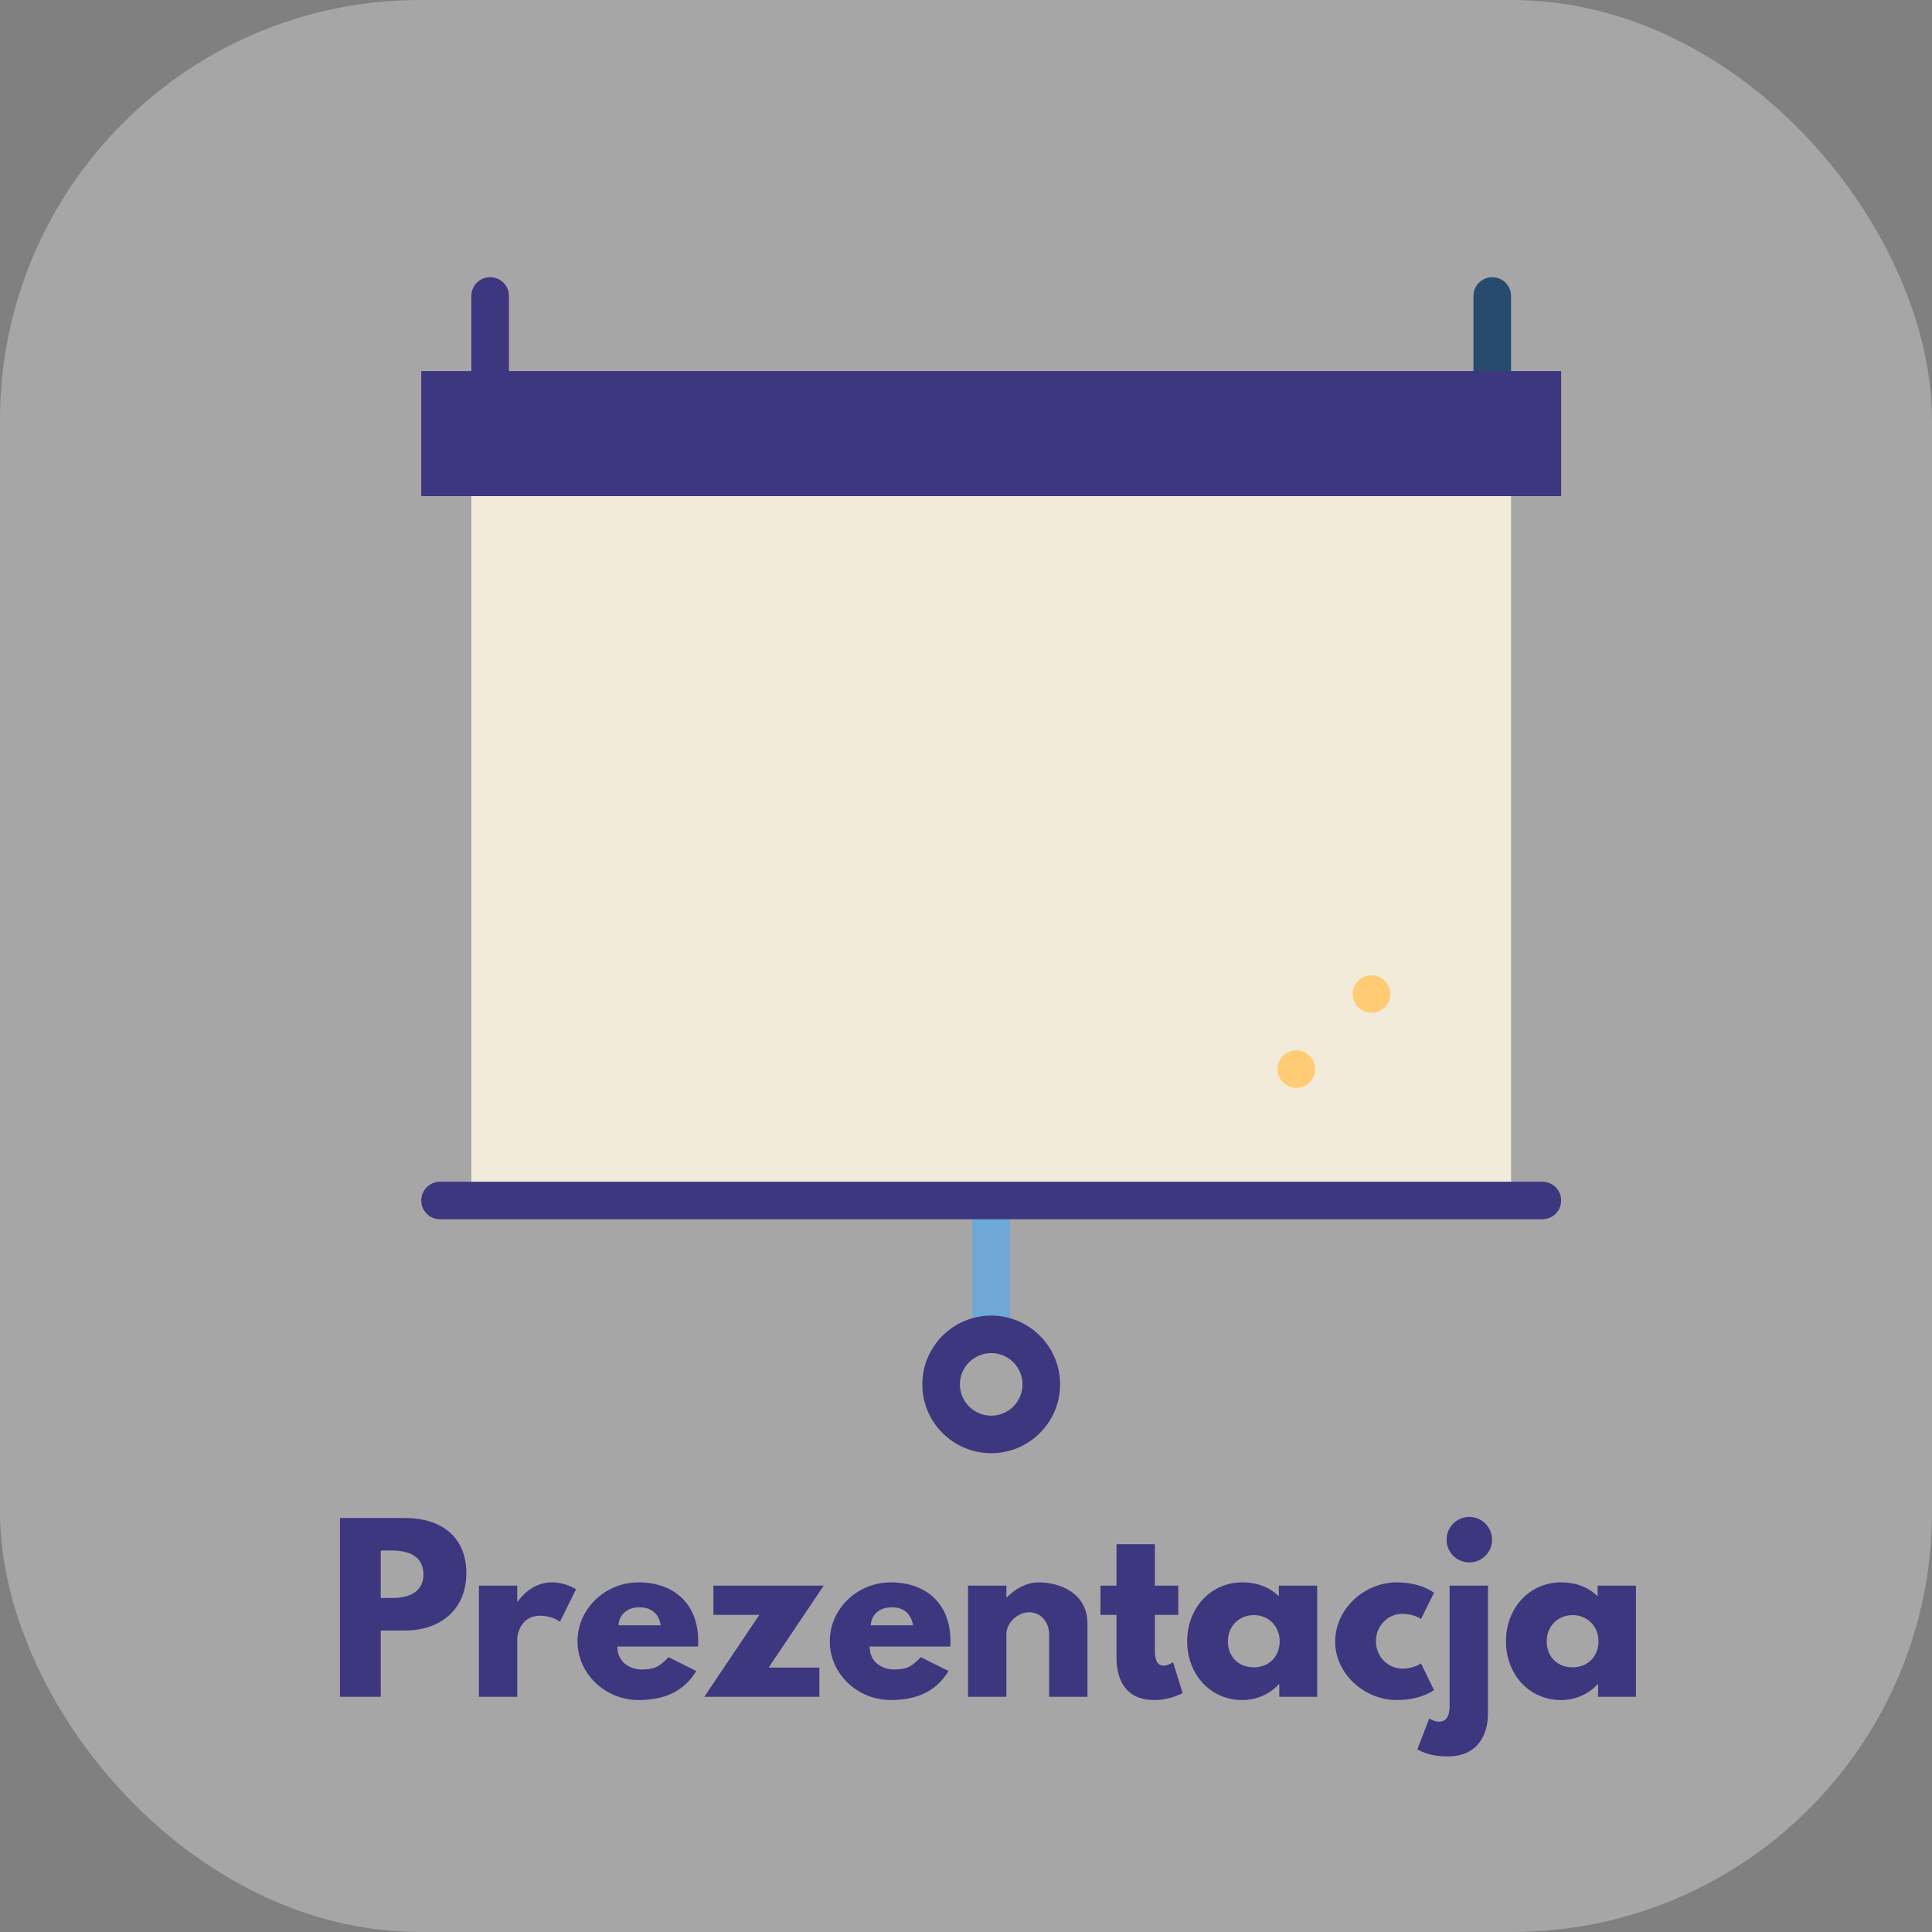 <?xml version="1.0" encoding="UTF-8"?>
<svg width="230px" height="230px" viewBox="0 0 230 230" version="1.1" xmlns="http://www.w3.org/2000/svg" xmlns:xlink="http://www.w3.org/1999/xlink">
    <rect x="0" y="0" width="230" height="230" fill="#808080" stroke="none"/>
    <!-- Generator: Sketch 47.1 (45422) - http://www.bohemiancoding.com/sketch -->
    <title>prezentacja</title>
    <desc>Created with Sketch.</desc>
    <defs></defs>
    <g id="Page-1" stroke="none" stroke-width="1" fill="none" fill-rule="evenodd">
        <g id="prezentacja">
            <rect id="Rectangle" fill="#D8D8D8" opacity="0.436" x="0" y="0" width="230" height="230" rx="50"></rect>
            <path d="M40.475,180.715 L48.241,180.715 C52.395,180.715 55.517,182.856 55.517,187.268 C55.517,191.654 52.395,194.105 48.241,194.105 L45.326,194.105 L45.326,202 L40.475,202 L40.475,180.715 Z M45.326,190.235 L46.693,190.235 C48.602,190.235 50.408,189.59 50.408,187.423 C50.408,185.23 48.602,184.585 46.693,184.585 L45.326,184.585 L45.326,190.235 Z M57.013,202 L61.58,202 L61.58,195.034 C61.58,194.699 61.915,192.351 64.289,192.351 C65.811,192.351 66.662,193.073 66.662,193.073 L68.572,189.203 C68.572,189.203 67.385,188.378 65.682,188.378 C63.076,188.378 61.631,190.674 61.631,190.674 L61.58,190.674 L61.58,188.765 L57.013,188.765 L57.013,202 Z M83.097,196.014 L73.499,196.014 C73.499,198.053 75.202,198.749 76.363,198.749 C77.834,198.749 78.479,198.465 79.588,197.279 L82.891,198.93 C81.394,201.432 78.969,202.387 76.028,202.387 C72.029,202.387 68.752,199.239 68.752,195.395 C68.752,191.525 72.029,188.378 76.028,188.378 C80.053,188.378 83.123,190.751 83.123,195.395 C83.123,195.576 83.123,195.86 83.097,196.014 Z M73.628,193.486 L78.659,193.486 C78.453,192.093 77.498,191.345 76.157,191.345 C74.583,191.345 73.706,192.273 73.628,193.486 Z M98.061,188.765 L84.929,188.765 L84.929,192.248 L90.398,192.248 L83.845,202 L97.545,202 L97.545,198.517 L91.508,198.517 L98.061,188.765 Z M113.128,196.014 L103.531,196.014 C103.531,198.053 105.233,198.749 106.394,198.749 C107.865,198.749 108.51,198.465 109.619,197.279 L112.922,198.93 C111.425,201.432 109,202.387 106.059,202.387 C102.06,202.387 98.783,199.239 98.783,195.395 C98.783,191.525 102.06,188.378 106.059,188.378 C110.084,188.378 113.154,190.751 113.154,195.395 C113.154,195.576 113.154,195.86 113.128,196.014 Z M103.66,193.486 L108.691,193.486 C108.484,192.093 107.53,191.345 106.188,191.345 C104.614,191.345 103.737,192.273 103.66,193.486 Z M115.244,202 L119.81,202 L119.81,194.518 C119.81,193.202 121.152,191.938 122.519,191.938 C123.99,191.938 124.893,193.202 124.893,194.518 L124.893,202 L129.46,202 L129.46,193.28 C129.46,189.59 126.08,188.378 123.655,188.378 C122.21,188.378 120.894,189.126 119.862,190.158 L119.81,190.158 L119.81,188.765 L115.244,188.765 L115.244,202 Z M132.917,188.765 L131.008,188.765 L131.008,192.248 L132.917,192.248 L132.917,197.33 C132.917,199.678 133.794,202.387 137.432,202.387 C139.315,202.387 140.786,201.561 140.786,201.561 L139.651,197.872 C139.651,197.872 139.109,198.285 138.515,198.285 C137.793,198.285 137.483,197.691 137.483,196.453 L137.483,192.248 L140.27,192.248 L140.27,188.765 L137.483,188.765 L137.483,183.837 L132.917,183.837 L132.917,188.765 Z M141.328,195.395 C141.328,191.525 144.037,188.378 147.907,188.378 C149.687,188.378 151.157,188.971 152.241,190.029 L152.241,188.765 L156.808,188.765 L156.808,202 L152.293,202 L152.293,200.504 L152.241,200.504 C151.261,201.587 149.713,202.387 147.907,202.387 C144.037,202.387 141.328,199.265 141.328,195.395 Z M146.178,195.395 C146.178,197.201 147.416,198.491 149.274,198.491 C151.054,198.491 152.344,197.201 152.344,195.395 C152.344,193.563 150.977,192.273 149.274,192.273 C147.545,192.273 146.178,193.563 146.178,195.395 Z M166.947,192.119 C165.218,192.119 163.799,193.563 163.799,195.369 C163.799,197.201 165.218,198.646 166.947,198.646 C168.314,198.646 169.166,198.027 169.166,198.027 L170.714,201.2 C170.714,201.2 169.217,202.387 166.276,202.387 C162.458,202.387 158.949,199.291 158.949,195.421 C158.949,191.525 162.432,188.378 166.276,188.378 C169.217,188.378 170.714,189.616 170.714,189.616 L169.166,192.738 C169.166,192.738 168.314,192.119 166.947,192.119 Z M174.919,180.586 C176.416,180.586 177.628,181.799 177.628,183.295 C177.628,184.791 176.416,186.004 174.919,186.004 C173.423,186.004 172.21,184.791 172.21,183.295 C172.21,181.799 173.423,180.586 174.919,180.586 Z M172.571,188.765 L177.138,188.765 L177.138,204.038 C177.138,206.386 176.003,209.095 172.365,209.095 C170.198,209.095 169.372,208.553 168.727,208.269 L170.146,204.58 C170.146,204.58 170.74,204.967 171.307,204.967 C172.081,204.967 172.571,204.399 172.571,203.161 L172.571,188.765 Z M179.279,195.395 C179.279,191.525 181.988,188.378 185.858,188.378 C187.639,188.378 189.109,188.971 190.193,190.029 L190.193,188.765 L194.759,188.765 L194.759,202 L190.244,202 L190.244,200.504 L190.193,200.504 C189.212,201.587 187.664,202.387 185.858,202.387 C181.988,202.387 179.279,199.265 179.279,195.395 Z M184.13,195.395 C184.13,197.201 185.368,198.491 187.226,198.491 C189.006,198.491 190.296,197.201 190.296,195.395 C190.296,193.563 188.929,192.273 187.226,192.273 C185.497,192.273 184.13,193.563 184.13,195.395 Z" id="Prezentacja" fill="#3D3780"></path>
            <g id="screen" transform="translate(50, 33)" fill-rule="nonzero">
                <rect id="Rectangle-path" fill="#6DA8D6" x="65.763" y="109.915" width="4.474" height="15.936"></rect>
                <path d="M68,140 C63.478,140 59.798,136.325 59.798,131.809 C59.798,127.292 63.478,123.617 68,123.617 C72.522,123.617 76.202,127.292 76.202,131.809 C76.202,136.325 72.522,140 68,140 Z M68,128.085 C65.944,128.085 64.272,129.755 64.272,131.809 C64.272,133.862 65.944,135.532 68,135.532 C70.056,135.532 71.728,133.862 71.728,131.809 C71.728,129.755 70.056,128.085 68,128.085 Z" id="Shape" fill="#3D3780"></path>
                <rect id="Rectangle-path" fill="#F2EBD9" x="6.114" y="26.064" width="123.772" height="83.851"></rect>
                <ellipse id="Oval" fill="#FFCC75" cx="113.274" cy="85.34" rx="2.237" ry="2.234"></ellipse>
                <ellipse id="Oval" fill="#FFCC75" cx="104.326" cy="94.277" rx="2.237" ry="2.234"></ellipse>
                <path d="M133.614,112.149 L2.386,112.149 C1.15,112.149 0.149,111.149 0.149,109.915 C0.149,108.681 1.15,107.681 2.386,107.681 L133.614,107.681 C134.85,107.681 135.851,108.681 135.851,109.915 C135.851,111.149 134.85,112.149 133.614,112.149 Z" id="Shape" fill="#3D3780"></path>
                <path d="M8.351,0 C7.115,0 6.114,1 6.114,2.234 L6.114,14.149 L10.588,14.149 L10.588,2.234 C10.588,1 9.587,0 8.351,0 Z" id="Shape" fill="#3D3780"></path>
                <path d="M127.649,0 C126.413,0 125.412,1 125.412,2.234 L125.412,14.149 L129.886,14.149 L129.886,2.234 C129.886,1 128.885,0 127.649,0 Z" id="Shape" fill="#274B6D"></path>
                <rect id="Rectangle-path" fill="#3D3780" x="0.149" y="11.17" width="135.702" height="14.894"></rect>
            </g>
        </g>
    </g>
</svg>